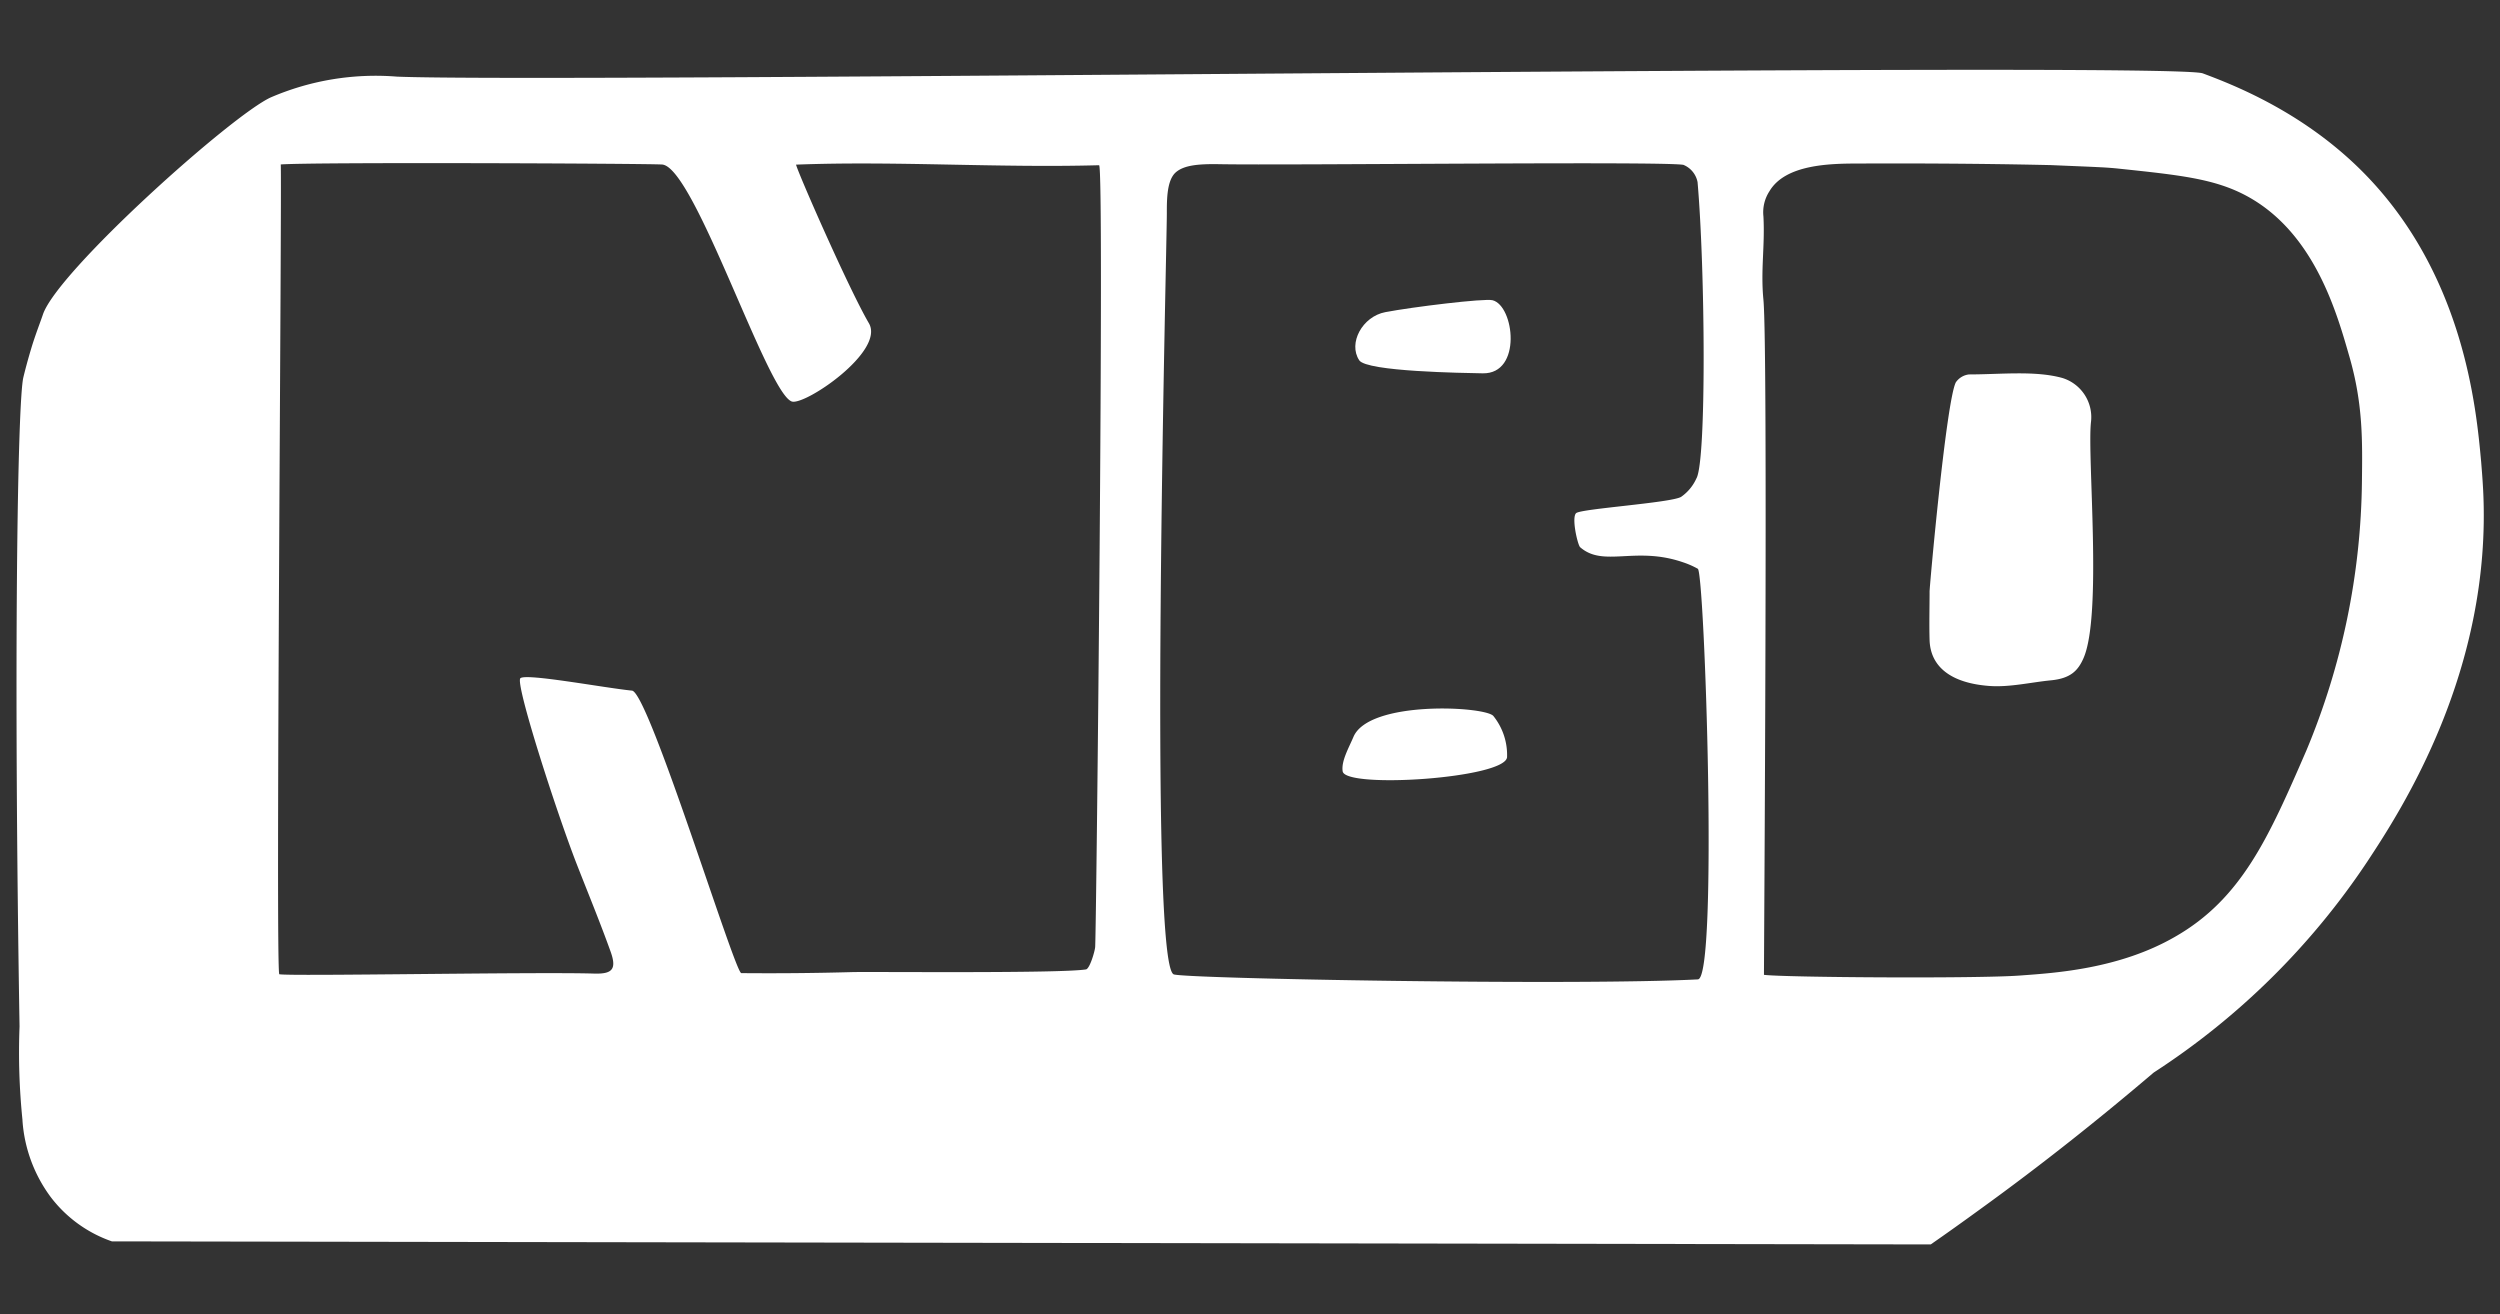 <svg id="background" xmlns="http://www.w3.org/2000/svg" viewBox="0 0 383.71 201.69"><rect x="0" y="0" width="383.71" height="201.69" fill="#333333" stroke="none"/><defs><style>.cls-1{fill:#fff;}</style></defs><title>nbd-logo-01</title><path class="cls-1" d="M296.34,191l-279.17-.47a20,20,0,0,1-9.4-6.82h0A22.25,22.25,0,0,1,3.45,172v-.1A101.86,101.86,0,0,1,3,157.56c-.93-55.52-.32-96,.59-99.66C4.22,55.28,5,52.81,5,52.81c.66-2.05,1.21-3.42,1.58-4.52,2.18-6.6,29-30.64,35-33.35a40.7,40.7,0,0,1,19.33-3.18c23.4,1,272.39-2.29,277.18-.5,4.51,1.69,14.73,5.63,23.73,14.31,16.4,15.82,18.26,37.28,19,45.34.07.91.2,2.37.3,4.26,1.42,27.71-12.58,49.2-17.77,57.06a113.44,113.44,0,0,1-32.79,32.39c-8.22,7-17.1,14.09-26.67,21Q300.09,188.39,296.34,191ZM43.09,25.24c.2,2.26-.82,124.17-.22,124.29,1.68.34,39.35-.38,48.32-.1,2.79.08,3.52-.65,2.5-3.45-1.62-4.51-3.45-8.94-5.19-13.4-3.11-8-9.46-27.68-8.63-28.48S92.71,105.57,97,106c2.56.22,15.78,43.35,16.78,43.36,5.7.05,11.4,0,17.11-.16,3.37-.07,31.86.22,35.79-.41.58-.1,1.35-2.74,1.41-3.43.18-2.12,1.44-120.08.6-120-15.61.43-31.34-.68-46.51-.09.3,1.28,8.13,19.13,11.18,24.34,2.54,4.34-10,12.78-11.87,12-3.85-1.52-15-36.21-19.91-36.36C98.67,25.09,48.28,24.87,43.09,25.24ZM270.74,149.62c2.93.4,32.6.6,39.26.11,5.38-.39,15.24-1,23.8-5.93,10.31-5.88,14.45-15.39,20.17-28.56a110,110,0,0,0,8.55-41.38c.07-6.1.18-11.77-1.89-19-1.9-6.6-5.31-19.15-15.85-24.81-4.87-2.61-10.15-3.17-19.43-4.15-2.1-.22-2.79-.23-10.6-.56-.34,0-12-.32-29.54-.24-4.37,0-11.18.13-13.62,4.24a5.93,5.93,0,0,0-.93,3.9c.24,4.6-.45,8.22,0,12.8C271.37,53.79,270.74,146.32,270.74,149.62ZM260.59,87.3a12.94,12.94,0,0,0-2.28-1c-7.31-2.52-12.19.83-15.78-2.31-.38-.33-1.36-4.55-.62-5.23s14.46-1.57,16.1-2.49a6.86,6.86,0,0,0,2.35-2.82c1.58-2.59,1.35-32.23.19-45.49a3.6,3.6,0,0,0-2.18-2.66c-3.19-.57-60.64.1-71.24-.1-3.34-.06-5.41.19-6.63,1.22-1.42,1.2-1.41,4.21-1.41,6.35,0,5.37-2.87,115.19,1.06,116.78,1.64.66,61.78,1.75,80.45.77C263.73,150.14,261.63,87.92,260.59,87.3Z"/><path class="cls-1" d="M300.19,58.68a2.85,2.85,0,0,1,2-1.21c4.85,0,10.19-.62,14.37.55a6.29,6.29,0,0,1,4.37,6.78c-.59,5.34,1.76,29.63-1.15,36.23-.85,1.93-2,3.1-5,3.39s-6.31,1.08-9.35.87c-6.05-.42-9.15-3-9.27-7.06-.07-2.46,0-4.93,0-7.39C296.08,90.84,298.7,61.57,300.19,58.68Z"/><path class="cls-1" d="M227.57,57.3c-3-.06-17.8-.26-18.95-2-1.74-2.63.49-6.72,4-7.39,4.19-.8,15.19-2.14,16.46-1.83C232.42,46.92,233.66,57.42,227.57,57.3Z"/><path class="cls-1" d="M206.08,118.39c-.25-1.55.93-3.59,1.65-5.28,2.37-5.63,20-4.73,21.46-3.24a9.56,9.56,0,0,1,2.12,6.35C231,119.47,206.51,121.08,206.08,118.39Z"/></svg>